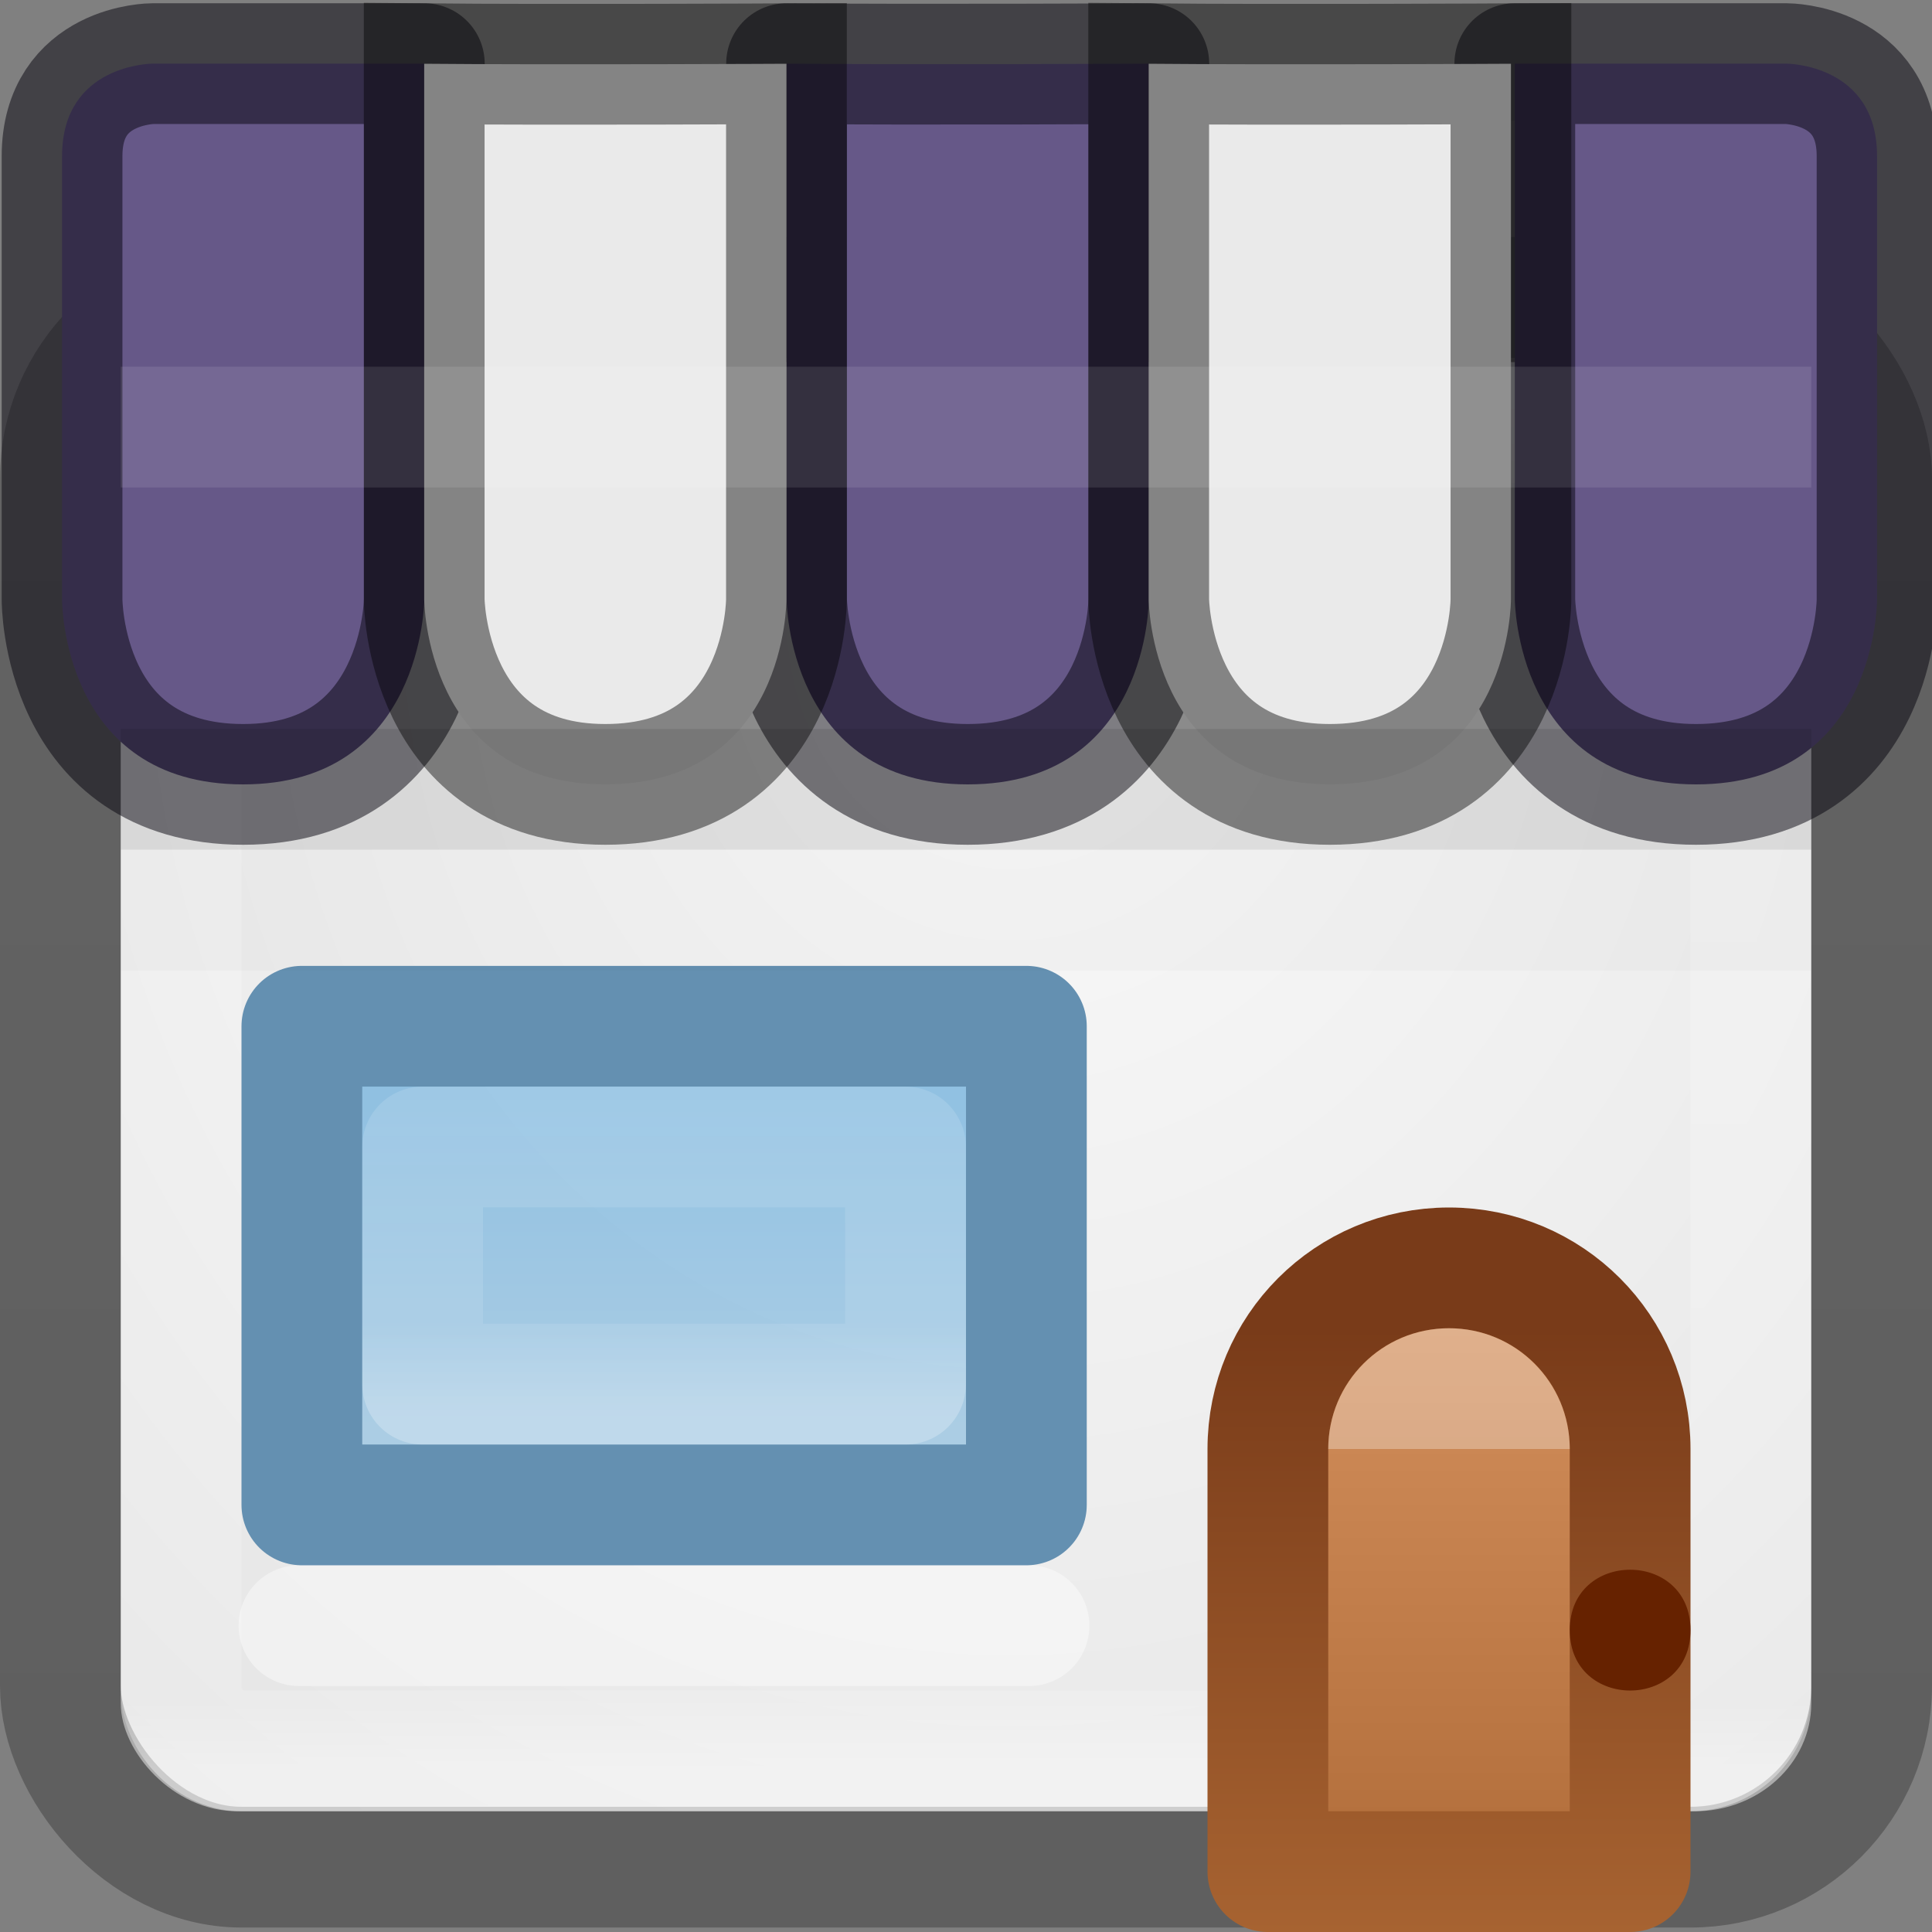 <?xml version="1.0" encoding="UTF-8" standalone="no"?>
<svg
   xmlns:dc="http://purl.org/dc/elements/1.1/"
   xmlns:cc="http://creativecommons.org/ns#"
   xmlns:rdf="http://www.w3.org/1999/02/22-rdf-syntax-ns#"
   xmlns:svg="http://www.w3.org/2000/svg"
   xmlns="http://www.w3.org/2000/svg"
   version="1.1"
   width="16"
   height="16"
   id="svg4389">
  <rect width="100%" height="100%" fill="#808080" stroke="none"/>
  <defs
     id="defs4391">
    <linearGradient
       x1="-95.838"
       y1="54.2"
       gradientTransform="matrix(.295 0 0 .276 38.688 .691)"
       x2="-95.838"
       gradientUnits="userSpaceOnUse"
       y2="5.176"
       id="linearGradient3847">
      <stop
         offset="0"
         stop-opacity=".322"
         id="stop3106-5-4-3-5-0-1-61-9-2-7-3-3" />
      <stop
         offset="1"
         stop-opacity=".278"
         id="stop3108-4-3-7-8-2-4-01-9-9-0-6-4" />
    </linearGradient>
    <linearGradient
       x1="24"
       y1="5"
       gradientTransform="matrix(.351 0 0 .297 -.432 1.865)"
       x2="24"
       gradientUnits="userSpaceOnUse"
       y2="43"
       id="linearGradient3850">
      <stop
         offset="0"
         stop-color="#fff"
         id="stop3926-3" />
      <stop
         offset=".063"
         stop-opacity=".235"
         stop-color="#fff"
         id="stop3928-91" />
      <stop
         offset=".951"
         stop-opacity=".157"
         stop-color="#fff"
         id="stop3930-6" />
      <stop
         offset="1"
         stop-opacity=".392"
         stop-color="#fff"
         id="stop3932-6" />
    </linearGradient>
    <linearGradient
       x1="11"
       y1="34"
       gradientTransform="matrix(0 .364 -.385 0 19.077 3.281)"
       x2="23"
       gradientUnits="userSpaceOnUse"
       y2="34"
       id="linearGradient8537">
      <stop
         offset="0"
         stop-color="#fff"
         id="stop3926-9-4-9-6" />
      <stop
         offset=".156"
         stop-opacity=".235"
         stop-color="#fff"
         id="stop3928-9-8-6-5" />
      <stop
         offset=".844"
         stop-opacity=".157"
         stop-color="#fff"
         id="stop3930-3-5-1-7" />
      <stop
         offset="1"
         stop-opacity=".392"
         stop-color="#fff"
         id="stop3932-8-0-4-8" />
    </linearGradient>
    <linearGradient
       x1="20"
       y1="27"
       gradientTransform="matrix(.467 0 0 .462 -1.934 -5.768)"
       x2="20"
       gradientUnits="userSpaceOnUse"
       y2="38"
       id="linearGradient8827">
      <stop
         offset="0"
         stop-color="#6db0de"
         id="stop8823" />
      <stop
         offset="1"
         stop-color="#a4cae4"
         id="stop8825" />
    </linearGradient>
    <radialGradient
       r="9.631"
       gradientTransform="matrix(-1.377 7.3828e-8 -8.991e-8 -1.539 24.894 14.766)"
       cx="12"
       cy="6.268"
       gradientUnits="userSpaceOnUse"
       id="radialGradient18966">
      <stop
         offset="0"
         stop-color="#fafafa"
         id="stop4634-68-8-0-2-9-1" />
      <stop
         offset="1"
         stop-color="#e1e1e1"
         id="stop4636-8-21-7-1-4-9" />
    </radialGradient>
    <linearGradient
       x1="8"
       y1="15"
       gradientTransform="translate(4 1)"
       x2="8"
       gradientUnits="userSpaceOnUse"
       y2="10"
       id="linearGradient5610-3">
      <stop
         offset="0"
         stop-color="#ae6a37"
         id="stop5606-8-2" />
      <stop
         offset="1"
         stop-color="#d28e5b"
         id="stop5608-5-0" />
    </linearGradient>
    <linearGradient
       x1="9"
       y1="10"
       gradientTransform="translate(4 1)"
       x2="9"
       gradientUnits="userSpaceOnUse"
       y2="15"
       id="linearGradient5618-5">
      <stop
         offset="0"
         stop-color="#793b19"
         id="stop5614-2" />
      <stop
         offset="1"
         stop-color="#a76331"
         id="stop5616-0" />
    </linearGradient>
  </defs>
  <rect
     fill="url(#radialGradient18966)"
     x="1"
     y="3"
     width="14"
     height="12"
     ry=".893"
     rx=".966"
     id="rect18958" />
  <rect
     fill="none"
     x=".5"
     y="2.463"
     stroke="url(#linearGradient3847)"
     width="15"
     height="13"
     ry="1.5"
     rx="1.5"
     style="color:#000000"
     opacity=".8"
     id="rect5505-21-3-2" />
  <rect
     fill="none"
     x="1.5"
     y="3.5"
     stroke-linecap="round"
     stroke="url(#linearGradient3850)"
     width="13"
     height="11"
     ry="0.5"
     rx=".5"
     stroke-linejoin="round"
     id="rect6741" />
  <path
     fill="none"
     stroke-width="1px"
     stroke-linecap="round"
     stroke="#fff"
     d="m2.476 13.463h6.046"
     opacity=".4"
     id="path8539" />
  <path
     fill="url(#linearGradient8827)"
     fill-rule="evenodd"
     d="m2.5 8.463h6v4.001h-6z"
     style="color-rendering:auto;color:#000000;isolation:auto;mix-blend-mode:normal;shape-rendering:auto;solid-color:#000000;image-rendering:auto"
     opacity=".9"
     id="rect8516" />
  <path
     fill="none"
     stroke-linecap="round"
     stroke="#6490b1"
     d="m2.5 8.499h6v3.964h-6z"
     style="color-rendering:auto;color:#000000;isolation:auto;mix-blend-mode:normal;shape-rendering:auto;solid-color:#000000;image-rendering:auto"
     stroke-linejoin="round"
     id="path11916" />
  <path
     fill="none"
     stroke-linecap="round"
     stroke="url(#linearGradient8537)"
     stroke-opacity=".625"
     d="m7.499 9.499v1.964h-3.999v-1.964z"
     style="color-rendering:auto;color:#000000;isolation:auto;mix-blend-mode:normal;shape-rendering:auto;solid-color:#000000;image-rendering:auto"
     stroke-linejoin="round"
     id="rect8529" />
  <rect
     fill="#fff"
     x="1"
     y="1"
     width="14"
     height="2"
     ry="0"
     rx="0"
     opacity=".1"
     id="rect19003" />
  <path
     fill="url(#linearGradient5610-3)"
     stroke="url(#linearGradient5618-5)"
     d="m12 10.5c-0.831 0-1.5 0.669-1.5 1.5v3.5h3v-3.5c0-0.831-0.669-1.5-1.5-1.5z"
     style="color:#000000"
     stroke-linejoin="round"
     id="rect5583" />
  <path
     fill="#620"
     d="m14 13.5c0 0.667-1 0.667-1 0s1-0.667 1 0z"
     style="color:#000000"
     id="path5620" />
  <path
     fill="#fff"
     d="m12 11c-0.552 0-1 0.448-1 1h2c0-0.552-0.448-1-1-1z"
     style="color:#000000"
     opacity=".3"
     id="path6110" />
  <path
     id="path8361"
     d="M 1.264 0.527 C 1.264 0.527 0.514 0.528 0.514 1.293 L 0.514 3.396 L 0.514 4.965 C 0.514 4.965 0.507 6.496 2.014 6.496 C 3.507 6.496 3.514 4.965 3.514 4.965 L 3.514 3.396 L 3.514 0.527 L 1.264 0.527 z M 6.514 0.527 L 6.514 3.396 L 6.514 4.965 C 6.514 4.965 6.52 6.496 8.014 6.496 C 9.52 6.496 9.514 4.965 9.514 4.965 L 9.514 0.527 C 9.514 0.527 7.597 0.537 6.514 0.527 z M 12.545 0.527 L 12.545 3.396 L 12.545 4.965 C 12.545 4.965 12.552 6.496 14.045 6.496 C 15.552 6.496 15.545 4.965 15.545 4.965 L 15.545 3.396 L 15.545 1.293 C 15.545 0.528 14.795 0.527 14.795 0.527 L 12.545 0.527 z "
     style="color:#000000;clip-rule:nonzero;display:inline;overflow:visible;visibility:visible;opacity:1;isolation:auto;mix-blend-mode:normal;color-interpolation:sRGB;color-interpolation-filters:linearRGB;solid-color:#000000;solid-opacity:1;fill:#665888;fill-opacity:1;fill-rule:nonzero;stroke:#05020d;stroke-width:1;stroke-linecap:round;stroke-linejoin:round;stroke-miterlimit:4;stroke-dasharray:none;stroke-dashoffset:20;stroke-opacity:0.498;filter-blend-mode:normal;filter-gaussianBlur-deviation:0;color-rendering:auto;image-rendering:auto;shape-rendering:auto;text-rendering:auto;enable-background:accumulate" />
  <path
     fill="#eaeaea"
     stroke-width="1px"
     stroke="#000"
     fill-rule="evenodd"
     stroke-opacity=".435"
     d="m6.513 0.528v4.437s0.007 1.531-1.5 1.531c-1.493 0-1.5-1.531-1.5-1.531v-1.568l-0-2.869c1.083 0.01 3 0 3 0z"
     id="use28666" />
  <path
     fill="#eaeaea"
     stroke-width="1px"
     stroke="#000"
     fill-rule="evenodd"
     stroke-opacity=".435"
     d="m12.513 0.528v4.437s0.006 1.531-1.5 1.531c-1.493 0-1.5-1.531-1.5-1.531v-1.568l-0-2.869c1.083 0.01 3 0 3 0z"
     id="path28686" />
  <path
     stroke-width="1px"
     stroke="#fff"
     fill-rule="evenodd"
     d="m1 3.537h14"
     opacity=".1"
     id="path19001" />
  <path
     stroke-width="1px"
     stroke="#000"
     fill-rule="evenodd"
     d="m1 6.537h14"
     opacity=".1"
     id="path28688" />
  <path
     stroke-width="1px"
     stroke="#000"
     fill-rule="evenodd"
     d="m1 7.537h14"
     opacity=".02"
     id="path13627" />
</svg>
